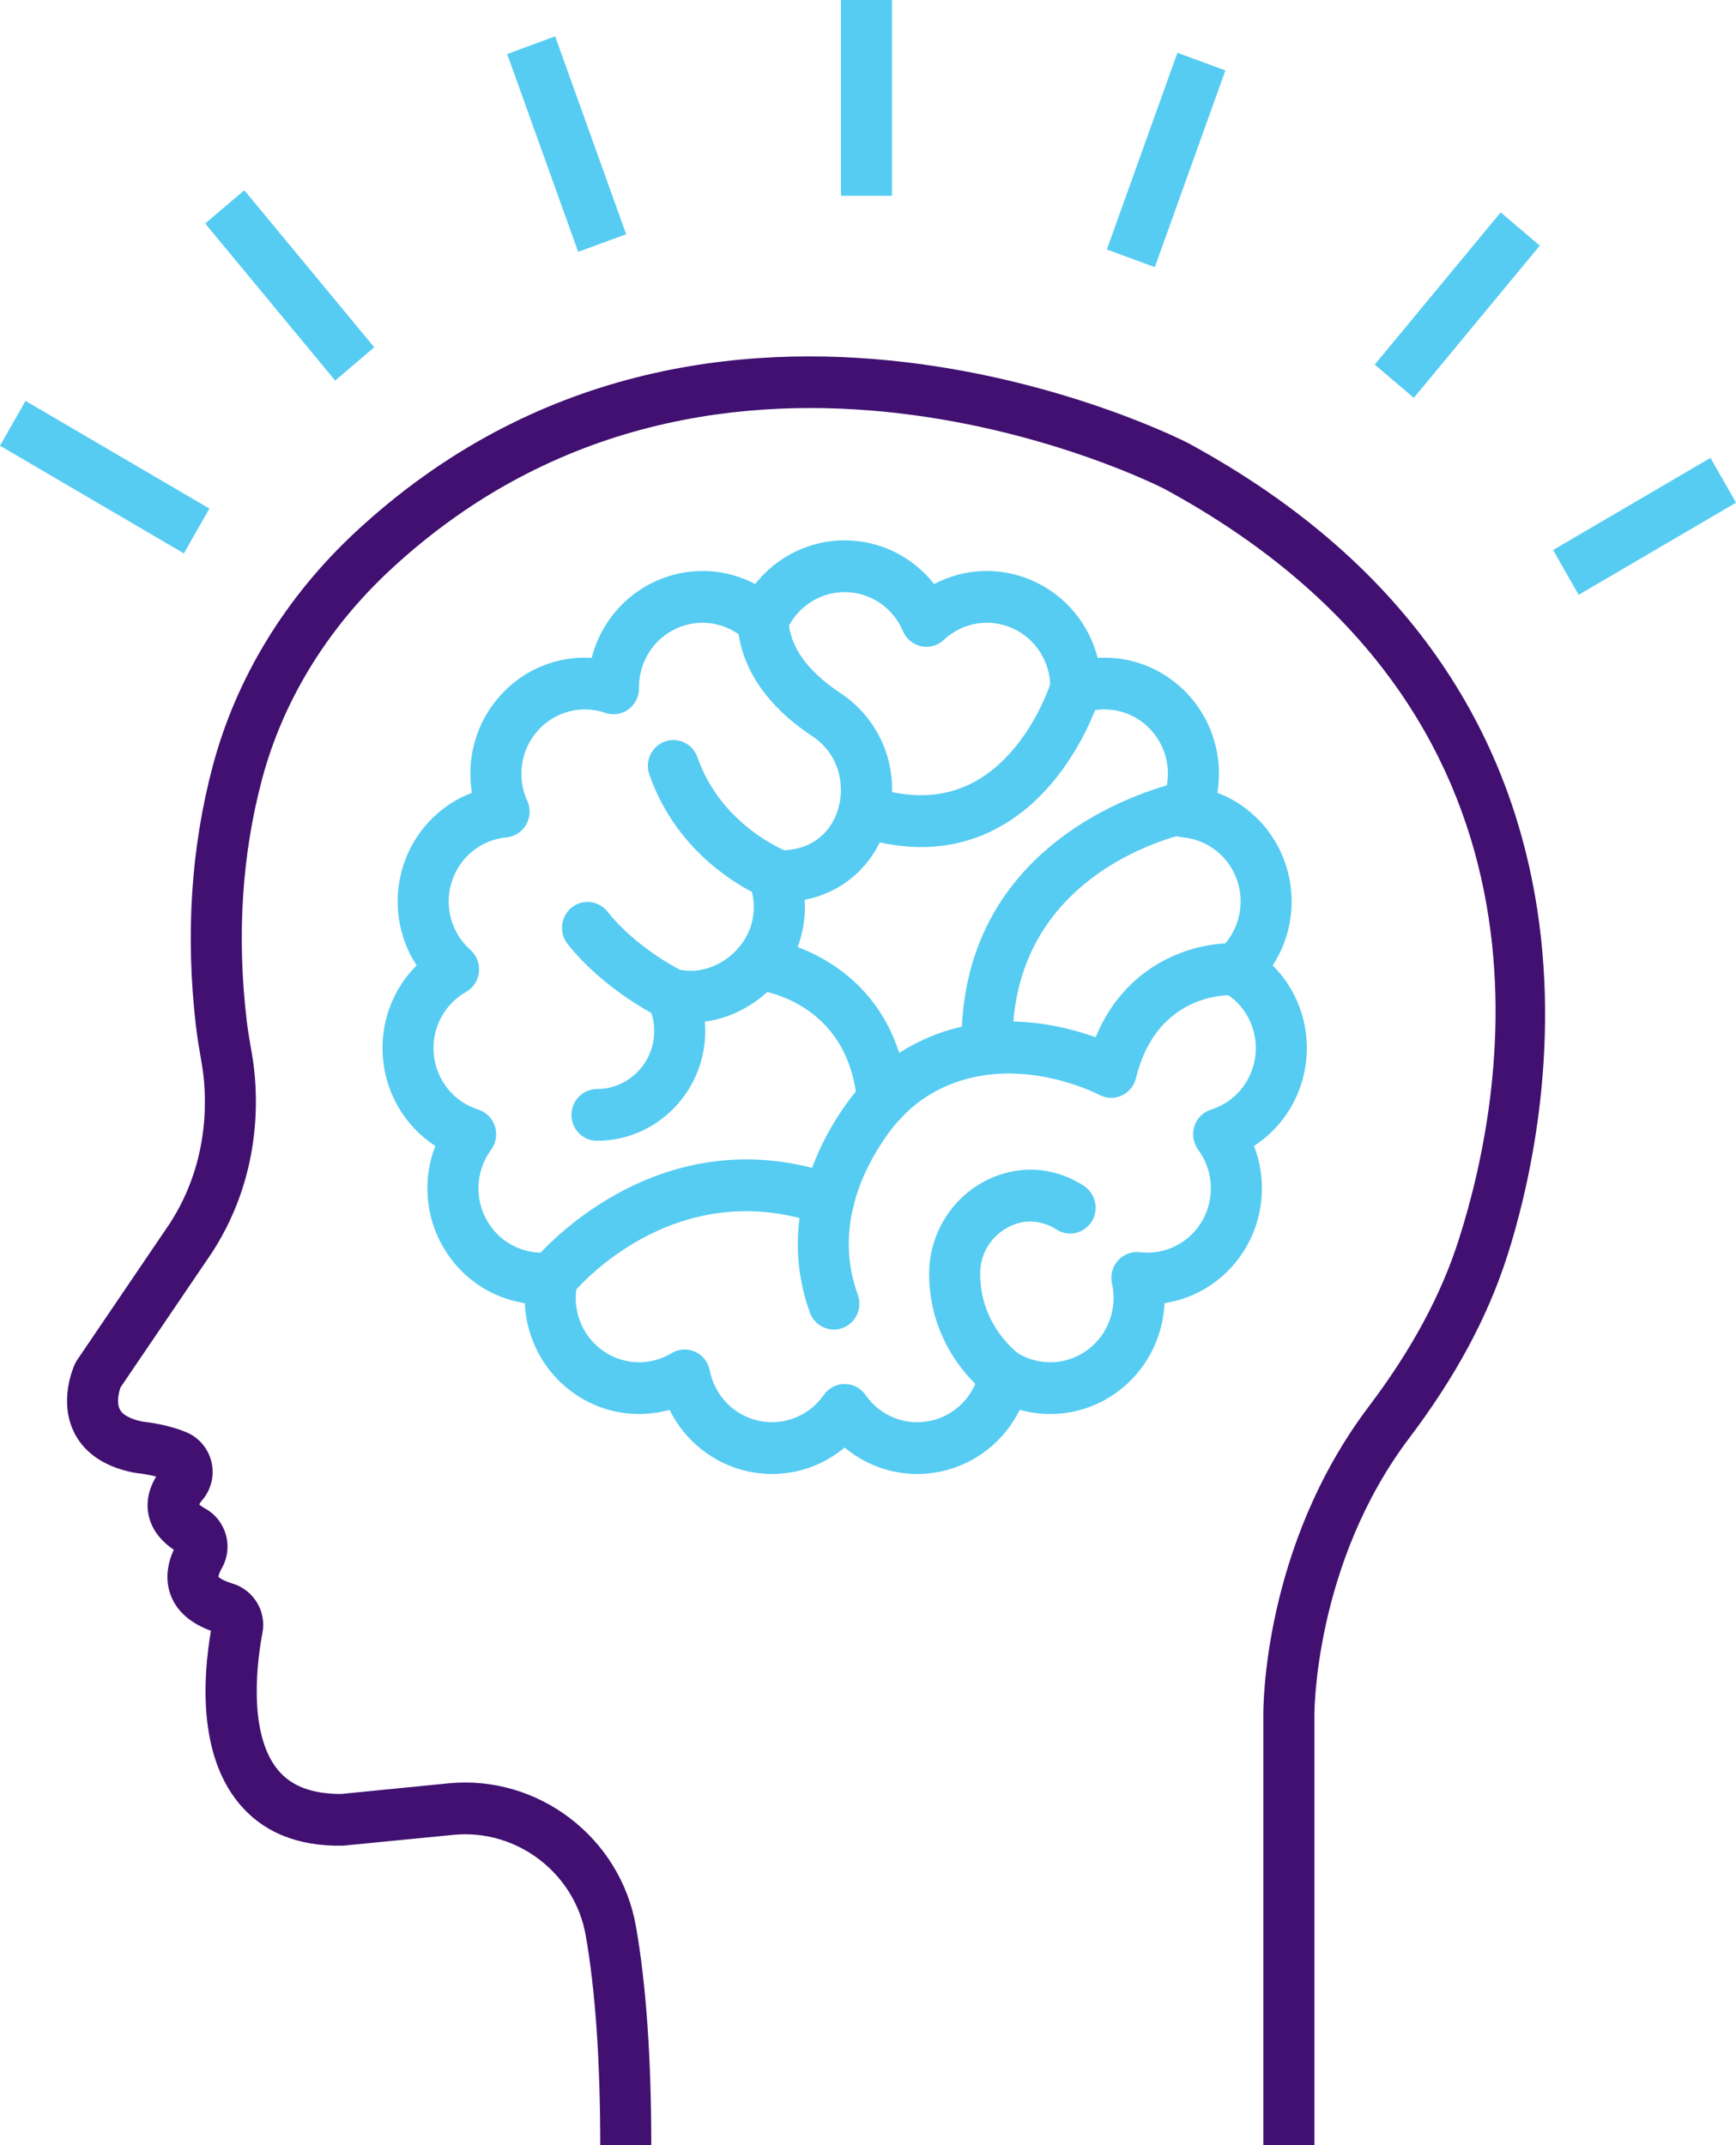 <svg width="51" height="63" viewBox="0 0 51 63" fill="none" xmlns="http://www.w3.org/2000/svg">
<path fill-rule="evenodd" clip-rule="evenodd" d="M36.644 52.533H35.144V39.917C35.142 39.726 35.118 34.972 38.242 30.84C39.498 29.178 40.363 27.575 40.886 25.939C42.311 21.49 44.317 10.433 32.227 3.885C32.107 3.823 19.199 -2.751 9.489 6.276C7.644 7.992 6.344 10.113 5.73 12.412C5.137 14.635 4.984 17.023 5.278 19.51C5.314 19.816 5.367 20.118 5.42 20.422L5.433 20.497C5.598 21.448 5.815 23.919 4.261 26.315L1.572 30.276C1.522 30.415 1.446 30.727 1.552 30.928C1.664 31.143 2.013 31.243 2.23 31.286C2.402 31.304 3.009 31.381 3.523 31.604C3.886 31.761 4.156 32.089 4.245 32.479C4.334 32.867 4.234 33.279 3.978 33.58C3.928 33.638 3.898 33.685 3.882 33.717C3.91 33.743 3.962 33.783 4.05 33.831C4.355 34 4.574 34.277 4.667 34.612C4.759 34.947 4.714 35.297 4.541 35.599C4.451 35.755 4.448 35.834 4.448 35.846V35.846C4.454 35.846 4.54 35.942 4.854 36.037C5.481 36.226 5.863 36.851 5.739 37.492C5.613 38.153 5.271 40.395 6.195 41.514C6.594 41.996 7.202 42.218 8.05 42.219L11.202 41.907C13.834 41.648 16.252 43.49 16.712 46.104C17.011 47.799 17.163 49.962 17.163 52.533H15.664C15.664 50.051 15.52 47.978 15.237 46.371C14.912 44.533 13.203 43.236 11.348 43.42L8.102 43.738C6.77 43.762 5.748 43.339 5.046 42.489C3.849 41.041 3.994 38.783 4.227 37.427C3.627 37.206 3.232 36.86 3.051 36.396C2.935 36.099 2.865 35.635 3.136 35.046C2.617 34.697 2.442 34.289 2.388 33.994C2.34 33.727 2.351 33.338 2.618 32.897C2.386 32.837 2.154 32.805 2.057 32.796L1.991 32.787C0.915 32.588 0.432 32.044 0.218 31.622C-0.254 30.695 0.18 29.699 0.231 29.588L0.292 29.48L3.017 25.466C4.267 23.539 4.09 21.533 3.956 20.761L3.943 20.686C3.885 20.354 3.828 20.024 3.789 19.69C3.473 17.009 3.64 14.426 4.284 12.015C4.972 9.438 6.421 7.066 8.476 5.156C18.967 -4.596 32.785 2.468 32.924 2.54C46.39 9.832 43.514 22.653 42.313 26.409C41.736 28.211 40.794 29.963 39.432 31.764C36.633 35.466 36.643 39.864 36.644 39.908V52.533Z" transform="translate(1.97 10.467)" fill="#411070"/>
<path fill-rule="evenodd" clip-rule="evenodd" d="M8.88 23.764C8.983 23.764 9.087 23.785 9.184 23.829C9.407 23.93 9.568 24.134 9.615 24.376C9.76 25.119 10.325 25.701 11.056 25.858C11.784 26.014 12.535 25.718 12.966 25.098C13.107 24.897 13.335 24.777 13.578 24.777C13.822 24.777 14.05 24.897 14.191 25.099C14.621 25.718 15.37 26.016 16.101 25.858C16.831 25.701 17.397 25.119 17.541 24.376C17.589 24.134 17.749 23.93 17.972 23.829C18.195 23.729 18.452 23.745 18.661 23.871C19.302 24.259 20.107 24.223 20.711 23.777C21.315 23.332 21.598 22.568 21.432 21.83C21.378 21.589 21.443 21.336 21.606 21.152C21.77 20.969 22.009 20.878 22.252 20.907C22.994 20.994 23.714 20.631 24.088 19.975C24.46 19.32 24.413 18.505 23.965 17.898C23.819 17.701 23.777 17.443 23.852 17.208C23.928 16.973 24.111 16.79 24.344 16.717C25.058 16.493 25.569 15.863 25.647 15.109C25.725 14.357 25.354 13.632 24.702 13.263C24.489 13.142 24.348 12.925 24.322 12.679C24.297 12.433 24.39 12.19 24.574 12.027C25.136 11.529 25.351 10.741 25.12 10.021C24.889 9.302 24.259 8.793 23.515 8.724C23.272 8.702 23.056 8.561 22.934 8.347C22.812 8.134 22.8 7.873 22.902 7.649C23.216 6.961 23.096 6.153 22.597 5.591C22.097 5.028 21.317 4.823 20.61 5.067C20.38 5.147 20.125 5.107 19.928 4.962C19.731 4.817 19.615 4.584 19.619 4.337C19.63 3.58 19.196 2.891 18.514 2.584C17.832 2.276 17.038 2.41 16.49 2.924C16.311 3.093 16.062 3.161 15.825 3.11C15.586 3.059 15.387 2.893 15.291 2.666C14.997 1.97 14.324 1.52 13.578 1.52C12.832 1.52 12.16 1.97 11.865 2.666C11.769 2.893 11.57 3.059 11.332 3.11C11.094 3.161 10.846 3.093 10.667 2.924C10.119 2.41 9.325 2.276 8.643 2.584C7.961 2.891 7.527 3.58 7.537 4.337C7.541 4.584 7.425 4.817 7.228 4.963C7.031 5.107 6.777 5.146 6.546 5.067C5.84 4.822 5.06 5.029 4.56 5.591C4.061 6.153 3.94 6.961 4.254 7.649C4.356 7.873 4.344 8.134 4.222 8.347C4.101 8.561 3.884 8.702 3.641 8.724C2.897 8.793 2.268 9.302 2.037 10.021C1.806 10.741 2.02 11.529 2.583 12.027C2.766 12.19 2.86 12.433 2.835 12.679C2.809 12.925 2.668 13.142 2.455 13.263C1.802 13.632 1.431 14.357 1.51 15.109C1.587 15.863 2.099 16.493 2.813 16.717C3.045 16.79 3.229 16.973 3.304 17.208C3.379 17.443 3.337 17.701 3.191 17.898C2.744 18.505 2.696 19.32 3.069 19.975C3.442 20.631 4.163 20.995 4.904 20.907C5.146 20.877 5.387 20.969 5.55 21.152C5.713 21.336 5.778 21.588 5.724 21.829C5.558 22.568 5.842 23.333 6.445 23.777C7.049 24.223 7.854 24.259 8.495 23.871C8.613 23.8 8.746 23.764 8.88 23.764ZM11.444 27.42C11.212 27.42 10.977 27.395 10.743 27.345C9.726 27.125 8.886 26.449 8.435 25.536C7.463 25.808 6.405 25.627 5.564 25.007C4.722 24.387 4.226 23.423 4.181 22.402C3.185 22.25 2.291 21.649 1.771 20.735C1.25 19.822 1.183 18.737 1.552 17.786C0.703 17.236 0.128 16.317 0.019 15.268C-0.09 14.219 0.284 13.2 1.003 12.484C0.447 11.631 0.29 10.555 0.611 9.552C0.933 8.549 1.684 7.772 2.627 7.414C2.462 6.405 2.75 5.357 3.446 4.574C4.142 3.79 5.132 3.389 6.146 3.452C6.399 2.463 7.082 1.624 8.033 1.196C8.983 0.766 10.055 0.812 10.949 1.283C11.578 0.484 12.538 -4.32922e-07 13.578 -4.32922e-07C14.618 -4.32922e-07 15.579 0.484 16.207 1.283C17.102 0.812 18.173 0.766 19.124 1.196C20.074 1.624 20.758 2.463 21.011 3.452C22.012 3.39 23.014 3.79 23.71 4.574C24.407 5.357 24.695 6.405 24.529 7.414C25.473 7.772 26.224 8.549 26.545 9.552C26.867 10.555 26.709 11.631 26.154 12.484C26.873 13.2 27.247 14.219 27.138 15.269C27.029 16.317 26.454 17.236 25.604 17.786C25.973 18.736 25.906 19.821 25.386 20.735C24.866 21.649 23.972 22.25 22.975 22.402C22.93 23.423 22.434 24.387 21.593 25.007C20.751 25.627 19.693 25.808 18.721 25.536C18.271 26.449 17.431 27.125 16.413 27.345C15.394 27.565 14.356 27.293 13.578 26.644C12.979 27.144 12.225 27.42 11.444 27.42Z" transform="translate(11.236 15.869)" fill="#56CCF2"/>
<path fill-rule="evenodd" clip-rule="evenodd" d="M0.75 16.027C0.336 16.027 6.09999e-07 15.687 6.09999e-07 15.267C6.09999e-07 14.848 0.336 14.507 0.75 14.507C1.678 14.507 2.432 13.742 2.432 12.802C2.432 12.545 2.375 12.296 2.262 12.06C2.136 11.797 2.17 11.485 2.349 11.256C2.528 11.027 2.82 10.922 3.101 10.987C3.477 11.073 3.829 11.043 4.176 10.895C4.758 10.649 5.194 10.133 5.317 9.548C5.39 9.2 5.364 8.851 5.24 8.513C5.153 8.274 5.189 8.007 5.337 7.801C5.485 7.595 5.723 7.481 5.976 7.49L6.107 7.497C6.198 7.497 6.288 7.493 6.378 7.485C7.124 7.415 7.68 6.929 7.862 6.184C8.009 5.582 7.891 4.686 7.072 4.143C5.695 3.23 4.936 2.073 4.876 0.795C4.857 0.376 5.176 0.02 5.589 0C5.997 -0.013 6.354 0.304 6.374 0.723C6.41 1.505 6.921 2.227 7.892 2.871C9.108 3.677 9.667 5.121 9.317 6.551C9.006 7.817 8.076 8.711 6.851 8.95C6.87 9.253 6.848 9.557 6.784 9.863C6.557 10.945 5.799 11.855 4.755 12.298C4.482 12.413 4.203 12.49 3.92 12.528C3.927 12.618 3.931 12.71 3.931 12.802C3.931 14.58 2.504 16.027 0.75 16.027Z" transform="translate(16.788 17.476)" fill="#56CCF2"/>
<path fill-rule="evenodd" clip-rule="evenodd" d="M3.861 4.759C3.778 4.759 3.694 4.745 3.612 4.715C3.505 4.677 0.998 3.751 0.043 1.013C-0.095 0.618 0.109 0.184 0.5 0.043C0.89 -0.096 1.318 0.111 1.457 0.507C2.168 2.544 4.095 3.276 4.114 3.283C4.502 3.427 4.705 3.861 4.565 4.255C4.456 4.565 4.168 4.759 3.861 4.759Z" transform="translate(19.033 21.734)" fill="#56CCF2"/>
<path fill-rule="evenodd" clip-rule="evenodd" d="M2.433 5.421C1.82 5.421 1.181 5.311 0.516 5.091C0.123 4.959 -0.091 4.531 0.038 4.132C0.167 3.732 0.591 3.517 0.983 3.646C2.102 4.018 3.101 3.978 3.953 3.529C5.606 2.657 6.25 0.561 6.256 0.54C6.376 0.138 6.794 -0.089 7.191 0.033C7.587 0.155 7.811 0.579 7.691 0.981C7.657 1.092 6.851 3.713 4.645 4.877C3.958 5.24 3.218 5.421 2.433 5.421Z" transform="translate(24.632 19.456)" fill="#56CCF2"/>
<path fill-rule="evenodd" clip-rule="evenodd" d="M1.059 11.344C0.753 11.344 0.466 11.153 0.355 10.846C-0.592 8.229 0.57 5.952 1.346 4.828C1.826 4.134 2.399 3.577 3.05 3.174C5.242 1.818 7.557 2.33 8.749 2.759C9.696 0.462 11.82 -0.066 12.912 0.006C13.325 0.032 13.639 0.392 13.614 0.811C13.589 1.228 13.237 1.541 12.825 1.524C12.588 1.508 10.533 1.492 9.934 3.961C9.879 4.189 9.723 4.378 9.511 4.474C9.3 4.57 9.057 4.561 8.852 4.449C8.827 4.436 6.153 3.034 3.831 4.472C3.358 4.765 2.935 5.178 2.574 5.7C1.831 6.777 1.086 8.452 1.762 10.322C1.905 10.717 1.706 11.153 1.317 11.297C1.231 11.329 1.145 11.344 1.059 11.344Z" transform="translate(23.438 27.703)" fill="#56CCF2"/>
<path fill-rule="evenodd" clip-rule="evenodd" d="M0.752 8.623C0.347 8.623 0.013 8.295 0.003 7.881C-0.157 1.328 6.427 0.025 6.494 0.013C6.902 -0.063 7.292 0.21 7.367 0.623C7.442 1.035 7.173 1.431 6.766 1.507C6.536 1.552 1.374 2.605 1.501 7.844C1.512 8.263 1.185 8.612 0.771 8.623C0.764 8.623 0.758 8.623 0.752 8.623Z" transform="translate(28.248 22.936)" fill="#56CCF2"/>
<path fill-rule="evenodd" clip-rule="evenodd" d="M0.749 4.239C0.584 4.239 0.418 4.184 0.279 4.071C-0.043 3.808 -0.094 3.329 0.166 3.002C0.201 2.958 3.755 -1.414 9.115 0.472C9.507 0.609 9.714 1.042 9.578 1.438C9.443 1.835 9.016 2.045 8.625 1.907C4.248 0.369 1.362 3.92 1.333 3.956C1.185 4.142 0.968 4.239 0.749 4.239Z" transform="translate(15.479 34.05)" fill="#56CCF2"/>
<path fill-rule="evenodd" clip-rule="evenodd" d="M2.214 6.799C2.07 6.799 1.924 6.757 1.796 6.669C1.723 6.618 0.009 5.411 2.03217e-05 3.07C-0.004 1.958 0.59 0.929 1.55 0.384C2.488 -0.148 3.587 -0.126 4.492 0.441L4.553 0.48C4.899 0.71 4.996 1.182 4.769 1.532C4.542 1.883 4.078 1.982 3.731 1.751C3.263 1.458 2.744 1.448 2.282 1.711C1.789 1.99 1.497 2.496 1.499 3.065C1.505 4.586 2.596 5.381 2.643 5.414C2.98 5.654 3.065 6.126 2.831 6.469C2.685 6.684 2.452 6.799 2.214 6.799Z" transform="translate(27.296 34.352)" fill="#56CCF2"/>
<path fill-rule="evenodd" clip-rule="evenodd" d="M4.392 5.518C4.006 5.518 3.679 5.219 3.646 4.823C3.394 1.842 0.784 1.528 0.673 1.517C0.263 1.473 -0.037 1.102 0.004 0.685C0.045 0.269 0.411 -0.04 0.817 0.004C2.186 0.134 4.851 1.282 5.139 4.693C5.174 5.112 4.869 5.479 4.457 5.515C4.435 5.517 4.413 5.518 4.392 5.518Z" transform="translate(21.534 27.553)" fill="#56CCF2"/>
<path fill-rule="evenodd" clip-rule="evenodd" d="M3.213 3.476C3.106 3.476 2.997 3.452 2.894 3.403C2.828 3.371 1.256 2.61 0.165 1.236C-0.094 0.909 -0.043 0.431 0.28 0.167C0.602 -0.095 1.074 -0.043 1.334 0.283C2.21 1.387 3.52 2.022 3.533 2.028C3.908 2.208 4.068 2.66 3.892 3.039C3.764 3.315 3.494 3.476 3.213 3.476Z" transform="translate(16.511 26.488)" fill="#56CCF2"/>
<path fill-rule="evenodd" clip-rule="evenodd" d="M9.45498e-07 5.75H1.499V0H9.45498e-07V5.75Z" transform="translate(24.706)" fill="#56CCF2"/>
<path fill-rule="evenodd" clip-rule="evenodd" d="M2.086 6.33L-2.82124e-07 0.52L1.409 -2.70576e-08L3.495 5.811L2.086 6.33Z" transform="translate(14.9 1.067)" fill="#56CCF2"/>
<path fill-rule="evenodd" clip-rule="evenodd" d="M3.817 5.589L-2.09687e-07 0.977L1.148 2.16461e-07L4.965 4.612L3.817 5.589Z" transform="translate(6.029 5.587)" fill="#56CCF2"/>
<path fill-rule="evenodd" clip-rule="evenodd" d="M5.402 4.478L0 1.316L0.75 -1.15961e-07L6.151 3.162L5.402 4.478Z" transform="translate(0 11.774)" fill="#56CCF2"/>
<path fill-rule="evenodd" clip-rule="evenodd" d="M0.75 4.022L-1.22e-07 2.706L4.624 1.85538e-07L5.373 1.316L0.75 4.022Z" transform="translate(45.627 13.447)" fill="#56CCF2"/>
<path fill-rule="evenodd" clip-rule="evenodd" d="M1.148 5.447L-4.26999e-07 4.471L3.7 2.12596e-07L4.848 0.977L1.148 5.447Z" transform="translate(40.387 6.237)" fill="#56CCF2"/>
<path fill-rule="evenodd" clip-rule="evenodd" d="M1.409 6.296L-4.26999e-07 5.777L2.073 7.73075e-09L3.482 0.519L1.409 6.296Z" transform="translate(32.517 1.55)" fill="#56CCF2"/>
</svg>
